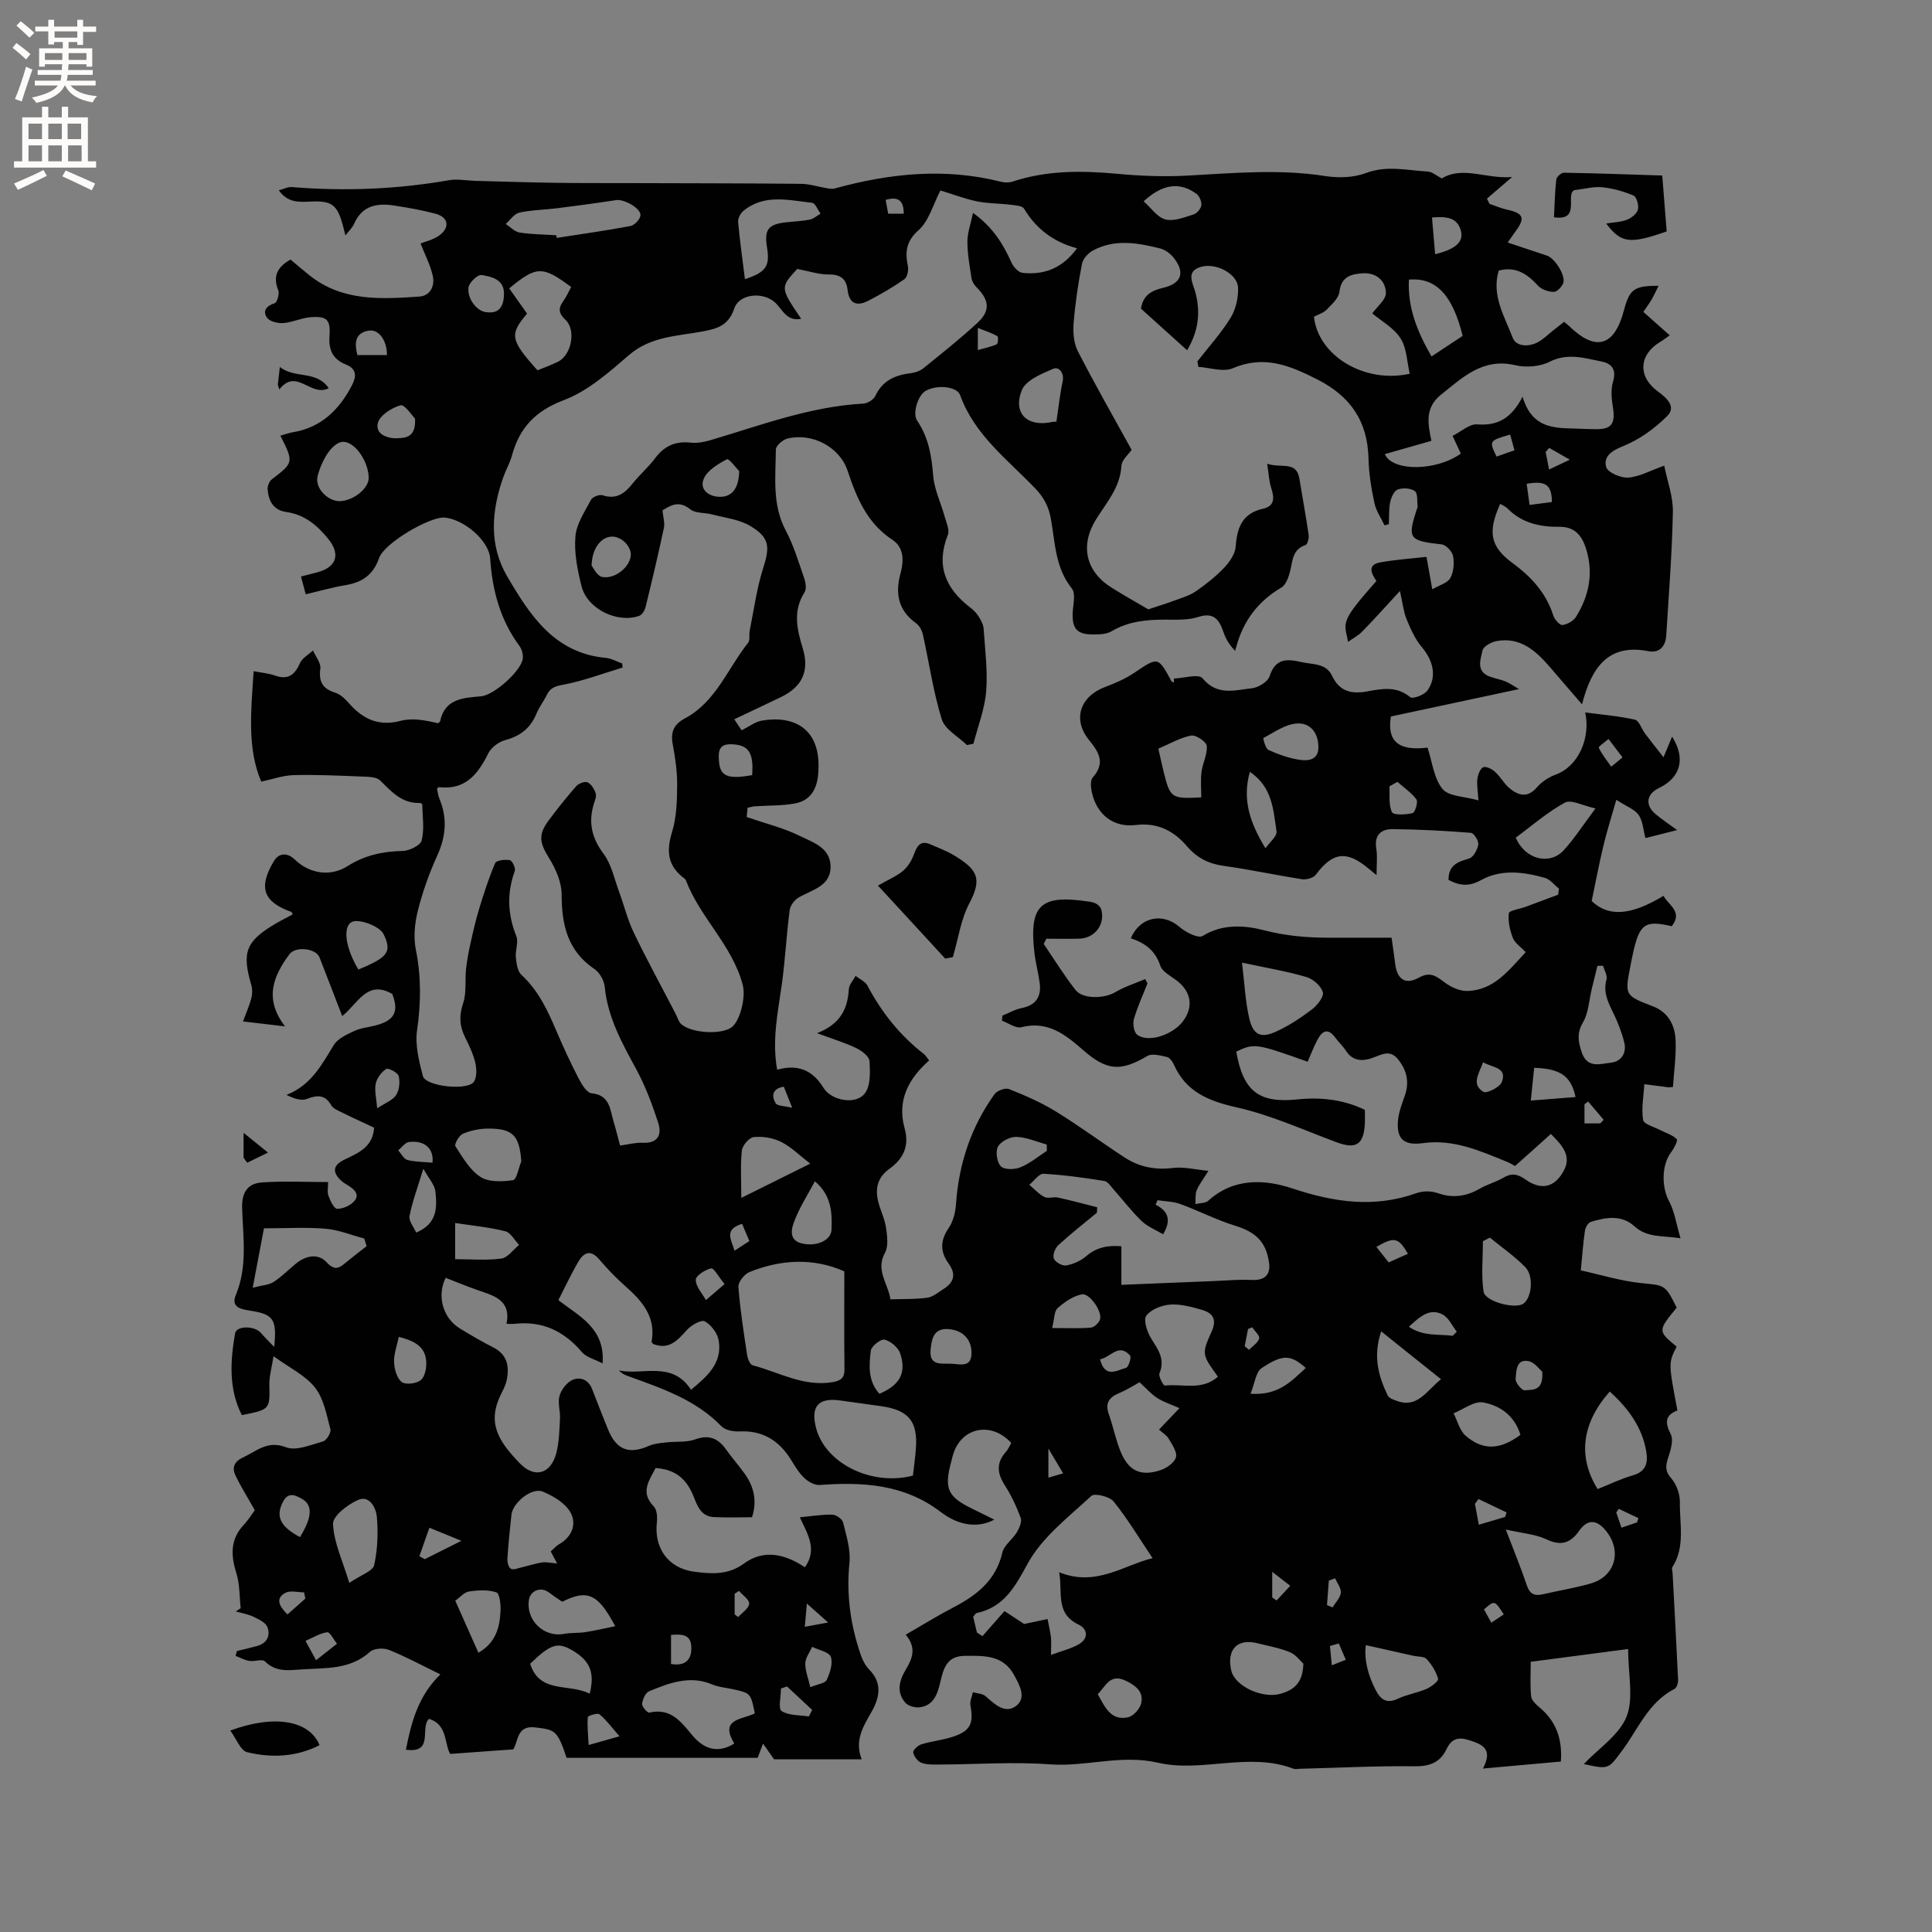 <svg enable-background="new 0 0 400 400" viewBox="0 0 400 400" xmlns="http://www.w3.org/2000/svg"><rect x="0" y="0" width="400" height="400" fill="#808080" stroke="none"/><g fill="#010102"><path d="m135.73 303.94c-1.33 2.62-3.24 5.01-.38 7.94.66.68.77 2.2.65 3.28-.62 5.34 2.35 9.54 7.7 10.24 3.53.46 7.01.75 10.3-1.67 4.22-3.09 8.63-1.92 12.65.76 2.62-3.75.58-6.82-1.06-10.35 2.45-.23 4.6-.6 6.74-.55.78.02 2.05.91 2.22 1.61.67 2.74 1.59 5.62 1.32 8.34-.66 6.6.2 12.89 2.34 19.08.37 1.07.93 2.2 1.71 3 2.89 2.91 2.16 5.97.43 8.97-1.73 2.99-3.44 5.89-1.94 9.66-6.32 0-12.24 0-18.14 0-.63-.9-1.29-1.83-2.29-3.25-.54 1.43-.85 2.25-1.12 2.94-13.27 0-26.48 0-39.55 0-1.9-5.67-2.34-5.81-6.5-6.3-3.92-.46-3.44 2.9-4.55 4.55-4.37.31-8.54.61-13.06.94-1.23-2.16-.55-6.12-4.39-7.26-1.94 1.88 1.13 7.18-4.77 6.39 1.1-5.55 2.44-11 7.13-15.6-3.82-1.86-7.14-3.66-10.62-5.06-1.11-.45-3.12-.35-3.92.37-4.12 3.74-9.15 3.34-14.09 3.66-2.75.18-5.41.63-7.7-1.67-.54-.54-2.14.09-3.21-.08-.98-.16-1.91-.69-2.86-1.05.1-.34.19-.67.29-1.01 1.4-.34 2.81-.65 4.2-1.04 2.03-.58 2.79-2.17 2.09-3.93-.38-.95-1.8-1.6-2.88-2.12-1.14-.54-2.43-.75-3.65-1.1.34-.22.67-.44 1.01-.66-.27-2.41-.17-4.93-.88-7.2-1.16-3.71-1.33-7.01 1.5-10.05 1.07-1.15 1.91-2.53 2.3-3.06-1.53-2.72-2.96-4.95-4.06-7.33-.69-1.5-.14-2.77 1.58-3.56 2.84-1.3 5.07-3.63 8.96-2.13 2.11.81 5.15-.51 7.67-1.22.72-.2 1.69-1.82 1.51-2.51-.8-2.98-1.37-6.33-3.19-8.63-2.02-2.55-5.3-4.1-8.59-6.49-.35 2.28-.89 4.09-.86 5.88.1 5.12.15 5.17-5.7 6.31-2.76-5.42-2.39-11.18-1.4-16.92.29-1.64 4.07-1.6 5.36-.08.75.88 1.59 1.68 2.74 2.89.59-5.77-.16-6.77-4.98-7.51-1.87-.29-4.04-.68-2.97-3.24 2.45-5.86 1.5-11.93 1.31-17.91-.11-3.33 1.12-5.19 4.1-5.4 4.48-.32 8.99-.08 13.71-.08 0 1.04-.23 2.03.06 2.84.38 1.04 1.16 2.69 1.8 2.7 1.19.02 2.72-.66 3.52-1.56 1.23-1.39.06-2.46-1.22-3.25-.54-.33-1.1-.67-1.55-1.1-1.81-1.73-1.58-3.13.72-4.25 2.87-1.39 5.92-2.57 6.18-6.64-2.15-1.01-4.36-2.01-6.53-3.09-.84-.42-1.91-.81-2.33-1.54-1.33-2.27-2.9-2.14-5.08-1.31-1.15.44-2.66-.09-4.2-.84 5.13-2.01 7.3-6.26 9.8-10.33.82-1.33 2.65-2.16 4.18-2.88 1.31-.62 2.85-.77 4.29-1.13 4.12-1.02 5.07-2.9 3.63-6.56-5.23-3.03-7.13 2.05-10.36 4.58-1.73-4.47-3.2-8.33-4.71-12.18-.73-1.85-4.95-2.35-6.22-.62-3.3 4.48-5.33 9.17-.91 14.93-3.04-.36-5.38-.63-8.7-1.02.69-1.88 1.34-3.32 1.73-4.82.22-.86.24-1.89-.01-2.74-1.99-6.75-1.14-9.03 4.96-12.65 1.17-.69 2.39-1.29 3.62-1.95-.15-.26-.2-.49-.32-.53-5.79-2.06-6.89-5.08-3.52-10.6.94-1.54 2.68-1.76 4.24-.25 3.03 2.92 7.32 3.67 10.93 1.39 3.58-2.27 7.3-3.06 11.44-3.15 1.39-.03 3.68-1.16 3.93-2.19.58-2.35.16-4.94.12-7.44 0-.11-.34-.31-.52-.3-3.7.11-5.83-2.32-8.19-4.65-.81-.8-2.6-.78-3.95-.83-4.66-.19-9.33-.41-13.98-.29-2.19.06-4.35.85-6.7 1.35-2.96-6.89-2.1-14.7-1.58-22.87 1.61.32 3.07.43 4.41.9 2.72.97 4.1-.12 5.19-2.57.47-1.06 1.77-1.76 2.69-2.62.55 1.26 1.67 2.6 1.52 3.77-.36 2.73.48 4.16 3.1 4.98 1.1.34 2.09 1.35 2.9 2.26 2.9 3.27 6.15 4.75 10.69 3.55 2.39-.63 5.08-.11 7.65.51.16-.13.43-.23.46-.39.99-4.76 4.81-4.85 8.5-5.19 2.64-.24 8.23-5.18 8.61-7.76.12-.85-.17-1.97-.69-2.67-3.97-5.39-5.61-11.46-6.05-18.08-.26-3.83-5.56-8.16-9.43-8.49-3-.25-12.48 5.24-13.57 8.37-1.22 3.48-3.48 5.04-6.92 5.61-2.71.45-5.36 1.22-8.27 1.9-.3-1.12-.59-2.21-.99-3.68 1.21-.31 2.28-.58 3.36-.86 4.01-1.07 4.91-3.72 2.24-6.99-2.24-2.76-4.88-4.98-8.61-5.5-2.67-.37-3.71-2.27-3.89-4.68-.05-.68.33-1.68.86-2.08 4.53-3.46 4.57-3.53 1.78-9.05.91-.25 1.74-.57 2.6-.71 5.86-.97 9.57-4.66 12.2-9.68.94-1.8 1.08-3.42-1.23-4.34-2.71-1.08-3.63-3.02-3.4-5.96.26-3.37-.61-4.12-4.04-3.82-1.87.16-3.68 1.07-5.55 1.2-1.13.08-2.81-.33-3.36-1.13-.93-1.35-.16-2.43 1.59-2.98.51-.16 1.04-1.96.75-2.69-1.2-2.99-.12-4.86 2.54-6.35 1.32 1.1 2.59 2.2 3.91 3.25 6.81 5.46 14.83 4.95 22.78 4.41 2.24-.15 3.22-2.23 2.77-4.26-.5-2.28-1.64-4.42-2.54-6.73.97-.4 2.62-.75 3.87-1.66 2.28-1.66 1.91-3.78-.77-4.5-2.75-.74-5.58-1.23-8.4-1.67-3.58-.58-6.77-.12-8.46 3.76-.36.82-1.09 1.48-1.79 2.4-.23-.9-.38-1.5-.54-2.1-1.18-4.3-2.28-5.11-6.73-4.91-2.34.11-4.69.28-6.52-2.33 1.02-.27 1.88-.74 2.69-.67 10.91.89 21.75.47 32.54-1.42 1.73-.3 3.58.08 5.38.13 5.58.15 11.16.33 16.74.41 5.06.08 10.12.04 15.17.06 11.86.04 23.71.03 35.57.15 1.83.02 3.66.63 5.49.93.48.08 1.02.16 1.47.04 11.37-3.13 22.8-4.34 34.42-1.41.77.2 1.71.22 2.46-.03 7.08-2.33 14.28-2.29 21.6-1.61 4.81.45 9.69.64 14.51.38 9.52-.51 18.99-1.41 28.53.08 2.74.43 5.9.36 8.45-.6 4.38-1.65 8.58-.57 12.86-.32.92.05 1.79.86 2.89 1.42 4.42-2.65 9.15.16 14.57-.29-2.11 1.81-3.66 3.14-5.21 4.47.17.36.35.72.52 1.08 1.22.41 2.41.94 3.66 1.21 3.34.73 3.77 1.7 1.83 4.36-.49.68-.97 1.37-1.72 2.44 2.85.95 5.49 1.82 8.13 2.71 1.68.57 3.95 4.2 3.36 5.73-.3.77-1.31 1.8-1.98 1.78-1.11-.02-2.52-.5-3.24-1.29-2.22-2.43-4.59-4.04-8.12-3.12-1.55 5.17 1.21 9.48 2.89 13.91.75 1.96 3.7 2.04 5.86.52.87-.61 1.65-1.34 2.47-2 .73-.59 1.48-1.17 2.31-1.82.38.32.71.56 1 .84 5.53 5.38 9.38 4.31 11.38-3.19 1.18-4.43 2.07-5.1 7.18-5.12-.52 1.04-.92 1.96-1.42 2.82-.47.81-1.04 1.57-1.74 2.59 1.77 1.57 3.51 3.11 5.47 4.86-.88.61-1.41 1.03-1.99 1.37-4.41 2.65-4.66 7.18-.48 10.23 1.86 1.36 3.87 3.18 1.96 5.09-2.6 2.61-5.82 4.93-9.21 6.28-2.43.96-4.02 2.19-3.44 4.29.31 1.12 3.02 2.3 4.56 2.19 2.33-.17 4.57-1.45 7.46-2.47.64 3.21 1.85 6.39 1.79 9.55-.16 8.54-.85 17.08-1.37 25.61-.14 2.25-1.41 3.7-3.7 3.25-8.26-1.61-11.76 3.28-13.74 11.01-2.68-3.11-4.73-5.5-6.78-7.87-2.87-3.31-6.06-6.1-10.87-5.24-1.11.2-2.76 1.09-2.94 1.92-.4 1.87-1.44 4.33 1.46 5.43 1.07.41 2.25.58 3.3 1.02.94.39 1.79 1.01 2.78 1.58-9.11 1.95-17.74 3.8-26.52 5.67-.84 5.15 1.55 7.17 7.59 6.45.98 2.98 1.3 6.36 3.09 8.55 1.28 1.57 4.53 1.53 7.44 2.37-.12-2-.37-3.25-.21-4.44.11-.88.55-2.11 1.2-2.42.56-.26 1.81.36 2.44.94 1.16 1.05 1.93 2.56 3.14 3.52 1.79 1.41 3.65 1.92 5.53-.29.99-1.16 2.45-2.11 3.89-2.64 4.81-1.76 7.26-7.72 6.12-12.88 3.53.47 6.96.75 10.29 1.5.86.19 1.36 1.88 2.08 2.85 1.09 1.45 2.23 2.87 3.84 4.93.89-2.13 1.3-3.13 1.78-4.27 2.86 4.56 1.78 8.48-2.73 10.65-2.61 1.26-2.92 3.54-.67 5.41 1.27 1.06 2.65 1.98 4.44 3.29-2.48.63-4.38 1.11-6.56 1.66-.45-1.67-.52-3.5-1.4-4.78-.79-1.16-2.45-1.73-4.63-3.15-1.05 3.68-1.98 6.6-2.69 9.58-.88 3.67-1.57 7.38-2.41 11.37 3.4 3.28 7.99 3.11 14.87-1.07 1.06 1.98 4.06 3.3 1.71 6.29-5.39-1.24-6.55-.53-7.85 4.82-.25 1.03-.45 2.07-.65 3.11-1.28 6.44-1.26 6.4 4.63 8.67 3.14 1.21 4.52 3.89 4.66 6.96.15 3.24-.33 6.51-.54 9.72-.58.05-.78.09-.96.07-1.65-.21-3.31-.43-4.96-.64-.15 2.48-.66 5.02-.26 7.41.15.9 2.4 1.47 3.7 2.16 1.12.59 2.45.96 3.27 1.82.27.29-.58 1.92-1.19 2.73-2 2.62-1.95 7.26-.42 10.08 1.15 2.12 1.48 4.67 2.38 7.7-3.79-.59-6.89-.07-9.55-2.49-2.66-2.43-5.93-1.85-9.02-.9-.56.17-1.13 1.17-1.22 1.85-.38 2.61-.56 5.25-.85 8.19 4.2.92 8.27 2.19 12.43 2.62 4.97.52 5 .22 7.42 5.09-3.93 4.81-3.93 4.81-.01 8.08-1.71 3.37-1.71 3.37.16 13.2-2.49.97-2.66 2.44-1.39 4.9.64 1.24-.03 3.37-.54 4.95-.53 1.64-.65 2.73.66 4.22 1.09 1.24 1.81 3.27 1.78 4.93-.07 4.5 1.15 9.21-1.55 13.44-.18.28.01.81.04 1.23.39 7.36.8 14.73 1.14 22.09.03.64-.28 1.66-.74 1.9-5.47 2.79-7.56 8.42-10.96 12.93-2.77 3.68-2.65 3.77-7.82 2.63 3.15-3.32 7.35-6.04 8.85-9.82 1.51-3.79.33-8.65.33-14-6.98.92-13.4 1.76-20.17 2.65 0 2.57-.16 4.89.09 7.17.09.84 1.05 1.7 1.8 2.33 3.33 2.83 4.69 6.39 4.35 11.15-5.18.47-10.28.92-16.14 1.45 1.71-3.23.72-4.59-1.7-5.48-2.37-.87-4.43-1.5-5.82 1.43-1.31 2.77-3.45 3.62-6.62 3.58-7.94-.1-15.89.32-23.83.52-.42.01-.9.13-1.27-.02-9.25-3.53-18.91.87-28.04-1.24-7.66-1.77-14.87.89-22.34.34-7.59-.56-15.25.01-22.88.04-1.27.01-2.62.06-3.77-.37-.76-.28-1.53-1.33-1.68-2.14-.09-.45.98-1.46 1.69-1.68 2.12-.65 4.37-.86 6.48-1.55 3.67-1.2 4.38-2.73 3.68-6.5-.16-.85.32-1.82.5-2.73.9.26 2.02.27 2.65.83 1.88 1.68 4.05 3.74 6.33 1.98 2.17-1.68.68-4.31-.45-6.38-2.29-4.2-6.27-3.99-10.25-3.96-3.72.03-4.38 2.71-5.02 5.43-.58 2.48-1.36 4.85-4.29 5.22-.96.12-2.38-.28-2.97-.97-1.84-2.16-1.27-4.53.08-6.78 1.36-2.26 2.36-4.54.01-7.28 3.43-1.98 6.56-3.93 9.82-5.62 4.87-2.53 8.87-5.62 10.2-11.4.35-1.53 2.1-2.69 2.98-4.16.53-.88 1.11-2.21.81-3.02-.87-2.37-1.98-4.7-3.34-6.83-1.56-2.45-1.71-4.6.28-6.82.48-.54.76-1.25 1.11-1.85-4.04-4.44-10.13-3.31-11.95 2.11-.17.5-.29 1.02-.42 1.53-1.6 5.86-.87 7.49 4.5 10.08 1.39.67 2.76 1.36 4.36 2.15-3.25 1.76-7.25 1.36-11.11-1.59-7.55-5.77-16.12-6.23-25.05-5.58-1.05.08-2.41-.7-3.23-1.49-1.13-1.08-1.93-2.51-2.78-3.85-2.45-3.88-5.79-5.97-10.53-5.75-1.27.06-2.99-.23-3.79-1.06-5.38-5.56-12.42-7.88-19.38-10.41-.66-.24-1.29-.53-1.83-1.15 4.99 1.04 10.98-2.07 14.91 4 3.26-2.72 6.52-5.45 5.73-10.21-.25-1.49-1.56-3.23-2.88-3.96-.73-.4-2.81.79-3.71 1.79-1.93 2.15-3.69 4.18-6.98 2.9-.1-.14-.35-.34-.32-.48.94-5.2-2.02-8.48-5.54-11.58-1.9-1.68-3.67-3.54-5.32-5.47-1.93-2.24-3.31-1.26-4.41.65-1.42 2.47-2.63 5.06-4.04 7.8 4.27 3.32 9.72 5.78 9.16 13.1-1.66-.87-3.36-1.26-4.26-2.32-3.7-4.36-8.19-6.52-13.93-5.88-.41.05-.83.01-1.7.01 1-5.04-2.74-5.85-6.13-7.04-2.18-.77-4.33-1.66-6.47-2.49-1.87 3.76-.57 8.34 2.95 10.49 2.26 1.38 4.55 2.72 6.91 3.92 2.91 1.48 3.34 3.9 2.79 6.71-.18.92-.6 1.81-1.04 2.66-3.07 5.99-1.01 9.74 3.78 14.66 3.05 3.13 6.36 2.15 7.49-2.06.62-2.3.66-4.79.79-7.2.09-1.58-.51-3.28-.1-4.73.37-1.29 1.49-2.79 2.68-3.31 1.61-.7 3.32-.08 4.08 1.92 1.05 2.77 2.16 5.51 3.26 8.26 1.71 4.29 4.34 5.31 8.47 3.48 1.11-.49 2.42-.59 3.66-.73 1.98-.23 4.11.04 5.91-.61 2.93-1.06 4.81-.22 6.46 2.13 1.22 1.73 2.65 3.31 3.87 5.04 1.87 2.65 2.55 5.55 1.47 8.94-2.61 0-5.25.1-7.89-.03-3.09-.15-3.6-3.02-4.55-5.06-1.55-3.32-3.92-4.85-7.53-5.1zm177.94-62.53c-.32-.17-.94-.57-1.62-.85-5.58-2.28-11.15-4.76-17.4-3.89-3.81.53-5.5-.67-5.23-4.51.13-1.85.87-3.67 1.48-5.46.94-2.79.3-5.22-1.48-7.42-1.72-2.12-3.54-.83-5.44-.19-2 .67-3.96.57-5.31-1.53-.62-.97-1.52-1.77-2.2-2.71-1.59-2.17-2.78-1.37-3.75.5-.75 1.46-1.34 3-1.99 4.47-10.67-3.81-11.04-3.86-14.78-2.09 1.45 8.22 4.67 10.72 12.68 9.89 4.8-.49 9.45 0 13.95 2.16 0 1.08.05 2.03-.01 2.98-.24 4.23-1.86 5.21-5.8 3.75-6.83-2.53-13.56-5.62-20.61-7.21-5.85-1.32-10.56-3.16-13.11-8.86-.29-.64-.86-1.47-1.44-1.6-1.33-.3-3.08-.79-4.07-.21-5.52 3.27-8.4 3.06-13.27-1.2-3.62-3.17-7.31-6.16-12.79-4.76-1.16.3-2.69-.86-4.04-1.35.03-.35.06-.69.09-1.04 1.33-.54 2.61-1.3 3.99-1.57 2.99-.6 4.12-2.38 3.73-5.24-.28-2.1-.85-4.15-1.09-6.25-1.15-10.01 1.4-12.06 11.37-10.54.52.08 1.07.2 1.51.47.4.25.82.67.95 1.1.88 3.09-1.27 5.99-4.53 6.09-2.27.07-4.55.01-6.82.01-.18.36-.37.72-.55 1.08 2.17 3.19 4.2 6.49 6.57 9.52 1.54 1.97 6 1.81 8.23.48 1.92-1.15 4.13-1.83 6.21-2.72.16.3.31.6.47.9-.96 2.45-2.08 4.85-2.8 7.36-.28.98-.02 2.73.66 3.25 2.4 1.81 7.75-.07 9.76-3.15 1.9-2.9 1.32-5.81-1.49-8-1.25-.97-3.06-1.86-3.48-3.15-1.03-3.15-3.23-4.72-6.1-5.66 1.93-4.5 6.65-5.34 10.09-2.34 1.27 1.1 3.89 2.42 4.79 1.86 4.16-2.59 8.78-2.19 12.7-1.18 4.42 1.14 8.68 1.53 13.12 1.54 4.41.01 8.83 0 13.29 0 .26 1.87.53 3.65.75 5.43.39 3.2 2.13 4.4 4.92 2.83 2.33-1.31 3.59-.29 5.31.99 1.3.97 3.11 1.82 4.67 1.78 5.57-.13 8.61-4.3 12.12-8.03-1.03-1.1-2.23-1.88-2.66-2.96-.63-1.59-1.03-3.44-.83-5.1.07-.57 2.23-.88 3.44-1.32 2.26-.83 4.51-1.68 6.76-2.52.06-.42.12-.84.18-1.25-.97-.77-1.82-1.93-2.92-2.24-4.45-1.25-9.06-1.86-13.3.51-2.48 1.38-4.51 1.06-6.65-.09-.02-3.08 1.93-3.74 4.25-4.42.89-.26 1.74-1.83 1.91-2.91.12-.74-.91-2.36-1.52-2.41-5.38-.43-10.77-.71-16.17-.77-2.44-.03-3.89 1.24-3.42 4.08.26 1.61.05 3.3.05 5.44-.82-.67-1.28-1.03-1.73-1.41-4.5-3.75-7.38-3.33-10.84 1.33-.49.66-1.91 1.07-2.8.94-5.44-.84-10.83-2.02-16.28-2.77-3.14-.43-5.54-1.67-7.59-4.05-2.75-3.21-6.09-4.96-10.61-4.41-4.65.57-8.09-2.17-9.1-6.8-.21-.98-.35-2.43.19-3.04 2.63-2.99 1.35-5.16-.77-7.76-3.49-4.28-1.83-9.06 3.36-10.99 2.07-.77 4.15-1.68 5.97-2.9 4.99-3.35 4.93-3.43 7.75 1.73.07.13.33.16.5.24-.01-.27-.01-.54-.02-.81 2.04-.07 5.15-1.02 5.94-.05 3.03 3.69 6.7 2.45 10.19 2.07 1.35-.14 3.32-1.33 3.69-2.48 1.22-3.75 3.56-3.64 6.62-2.94 2.34.54 5.06.17 6.32 2.84 1.56 3.31 4.1 3.83 7.39 3.21 3-.56 6.01-1.11 8.8 1.22.5.42 2.91-.47 3.56-1.39 2.02-2.84 1.19-6.2-1.17-8.99-1.39-1.64-2.31-3.73-3.15-5.75-.62-1.5-.78-3.2-1.38-5.86-2.96 3.2-5.32 5.85-7.79 8.38-.84.86-1.96 1.44-2.95 2.15-.19-1.27-.72-2.6-.48-3.78.26-1.27 1.11-2.5 1.92-3.57 1.34-1.77 2.85-3.41 4.43-5.26-1.04-1.52-1.99-3.35.86-3.86 3.09-.55 6.24-.76 9.51-1.13.42 2.36.79 4.4 1.2 6.72 1.5-.88 3.16-1.3 3.73-2.33.7-1.26.84-3.09.57-4.56-.18-.95-1.46-2.31-2.36-2.41-6.82-.76-7.17-1.17-5.06-7.51.03-.1.1-.21.09-.3-.15-1.11.06-2.74-.57-3.21-.85-.63-2.5-.73-3.55-.35-.76.28-1.36 1.65-1.57 2.63-.3 1.48-.2 3.04-.27 4.56-.3.08-.6.16-.9.24-.72-1.54-1.75-3.01-2.09-4.62-.64-2.99-1.15-6.07-1.22-9.12-.18-7.77-3.66-12.96-10.68-16.51-5.71-2.89-10.97-5.04-17.42-2.28-1.97.85-4.73-.13-7.12-.28-.07-.38-.15-.75-.22-1.13 2.33-2.99 4.9-5.82 6.88-9.03 1.08-1.75 1.61-4.14 1.55-6.21-.09-2.84-4.45-5.23-7.65-4.35-3.3.91-1.68 3.43-1.2 5.24 1.12 4.2.66 8.06-1.7 12.04-3.33-3-6.53-5.88-9.56-8.62.49-3 2.41-3.79 4.74-4.35 3.7-.9 4.43-3.18 2.04-6.18-.69-.86-1.76-1.67-2.8-1.93-4.66-1.17-9.41-2.01-13.93.43-.99.54-2.06 1.72-2.26 2.77-.79 4.05-1.4 8.15-1.73 12.27-.15 1.91.02 4.14.87 5.79 3.52 6.87 7.36 13.58 11.14 20.43-.61.91-2.04 2.07-2.11 3.32-.27 4.46-3.05 7.57-5.22 11.02-3.39 5.41-2.22 10.82 3.19 14.2 2.76 1.73 5.61 3.32 7.6 4.49 2.29-.77 3.97-1.28 5.6-1.89 1.45-.54 3.01-.99 4.26-1.86 2.08-1.45 4.12-3.05 5.85-4.88 1.12-1.19 2.27-2.86 2.38-4.39.28-3.94 1.37-6.86 5.67-7.82 2.37-.53 2.37-2.2 1.7-4.22-.48-1.42-.52-2.99-.86-5.09 3 1 6.07-.66 6.68 3.12.63 3.87 1.35 7.72 1.91 11.6.1.69-.23 1.98-.65 2.12-2.72.9-2.64 3.21-3.17 5.35-.31 1.25-.86 2.87-1.82 3.44-4.83 2.84-7.88 6.89-9.33 12.23-.08.29-.17.59-.25.88-1.37-1.43-1.97-2.61-2.4-3.85-.88-2.55-1.96-4.23-5.25-3.16-2.05.67-4.4.56-6.61.55-3.97-.02-7.78.31-11.33 2.41-1.09.64-2.66.66-4.01.65-3.12-.02-4.13-1.22-4.04-4.29.05-1.77.71-4.13-.17-5.22-3.44-4.3-3.45-9.46-4.33-14.4-.44-2.48-1.42-4.41-3.21-6.28-5.73-6-12.61-11.08-15.59-19.36-.68-1.87-4.95-2.18-7.18-.85-1.54.92-2.74 4.62-1.72 6.13 2.36 3.47 3 7.28 3.32 11.37.22 2.85 1.58 5.61 2.36 8.43.35 1.27 1.09 2.82.68 3.86-2.52 6.36-.48 11.13 4.65 15.05.66.51 1.29 1.15 1.73 1.85.48.76.97 1.66 1.03 2.52.29 4.34.87 8.72.52 13.01-.3 3.65-1.71 7.21-2.63 10.81-.45.09-.89.19-1.34.28-1.8-1.76-4.57-3.23-5.22-5.34-1.77-5.71-2.61-11.71-3.91-17.57-.19-.84-.72-1.82-1.4-2.31-3.72-2.67-4.36-6.18-3.23-10.33.71-2.6.74-5.36-1.68-6.95-5.26-3.46-7.41-8.71-9.28-14.31-1.65-4.93-7.35-7.92-12.48-6.64-.95.24-2.36 1.47-2.37 2.25-.04 5.67-.81 11.41 2.07 16.82 1.63 3.06 2.63 6.47 3.78 9.77.32.91.54 2.27.1 2.97-2.47 3.85-1.58 7.69-.38 11.6 1.42 4.65-.07 7.96-4.5 10.1-3.14 1.51-6.29 3-9.68 4.6.61.91 1.11 1.65 1.53 2.28 1.54-.77 2.79-1.76 4.16-2 6.39-1.12 12.61 1.36 11.67 11.25-.3 3.12-1.73 5.34-4.8 5.9-2.68.49-5.46.4-8.2.58-.5.03-1 .18-1.6.3-.1 1-.18 1.89-.19 1.92 4 1.38 7.67 2.27 10.98 3.91 2.59 1.28 6.1 2.33 6.37 5.94.32 4.38-3.61 5.14-6.52 6.77-.89.5-1.8 1.7-1.93 2.69-.67 5.14-.92 10.33-1.64 15.46-.8 5.72-2.05 11.39-.95 17.56 4.22-1.2 7.33.04 9.57 3.71 1.64 2.68 6.64 3.64 8.56 1.22 1.24-1.56 1.13-4.46.99-6.72-.06-.97-1.61-2.15-2.74-2.69-2.3-1.11-4.77-1.85-8.11-3.09 4.93-1.95 6.32-5.12 6.57-9.1.06-.95.91-1.84 1.4-2.76.84.66 2 1.15 2.45 2.01 2.92 5.51 6.69 10.27 11.63 14.11.39.3.65.77 1.15 1.38-4.3 3.8-6.68 8.31-5.08 14.04 1.04 3.71-.28 6.35-3.19 8.44-2.52 1.81-2.97 4.25-2.2 7.04.48 1.73 1.3 3.39 1.55 5.15.24 1.7.52 3.79-.23 5.16-2 3.65.69 6.45 1.13 9.63 2.55-.08 5.12.01 7.64-.33 1.17-.16 2.26-1.11 3.33-1.79 2.18-1.37 2.7-3.05 1.07-5.3-1.73-2.38-1.77-4.74.01-7.32.95-1.38 1.42-3.29 1.53-5 .58-8.34 3.12-15.96 7.98-22.74.53-.73 2.23-1.36 3-1.05 3.32 1.32 6.64 2.76 9.68 4.63 4.87 2.99 9.47 6.42 14.26 9.54 3.02 1.96 6.32 2.63 10.01 2.16 2.22-.28 4.56.34 7.33.6-1.16 1.89-1.98 2.9-2.44 4.06-.33.84-.18 1.87-.25 2.82.9-.22 2.07-.15 2.67-.7 5.25-4.76 11.65-4.45 17.39-2.54 8.66 2.88 16.98 4.1 25.73.97 1.29-.46 3.01-.47 4.3-.02 3.15 1.11 5.94.74 8.76-.89 1.55-.9 3.35-1.36 4.89-2.27 1.7-1.01 2.96-.8 4.56.34 3.29 2.33 6.06 1.7 7.94-1.75 1.66-3.04-.13-5.16-2.65-7.66-2.4 2.18-4.71 4.24-7.42 6.64zm-184.85-104.04c.03.28.05.56.08.84-4.09 1.23-8.12 2.77-12.29 3.55-1.68.31-2.67.64-3.39 2.1-.65 1.33-1.59 2.53-2.15 3.89-1.22 2.97-3.32 4.64-6.44 5.47-1.35.36-2.91 1.51-3.52 2.73-2.16 4.34-4.76 7.68-10.25 7.02-.07-.01-.15.12-.38.31.14.61.19 1.35.46 2 1.72 4.05 1.4 7.89-.43 11.9-1.66 3.65-3.02 7.48-4 11.37-.65 2.57-.93 5.47-.42 8.03 1.13 5.61 1.08 11.06.26 16.71-.44 3.05.39 6.41 1.2 9.49.58 2.2 9.48 3.11 10.61 1.12.6-1.04.53-2.71.22-3.97-.45-1.83-1.3-3.58-2.14-5.28-1.13-2.3-1.2-4.43-.35-6.95.73-2.17.35-4.69.6-7.04.19-1.78.52-3.56.91-5.31.54-2.44 1.1-4.89 1.83-7.28.97-3.17 1.98-6.34 3.29-9.38.25-.57 2.06-.79 3.04-.6.49.09 1.23 1.64 1.02 2.23-1.65 4.57-1.5 8.97.32 13.5.5 1.25-.25 2.94-.1 4.4.13 1.26.34 2.87 1.16 3.62 3.56 3.27 5.47 7.46 7.3 11.76 1.41 3.3 2.93 6.57 4.58 9.76.61 1.18 1.66 2.89 2.64 2.99 3.81.38 3.8 3.34 4.55 5.84.48 1.59.87 3.21 1.35 4.98 1.74-.23 3.21-.64 4.65-.57 3.21.16 4.04-1.69 3.24-4.16-1.23-3.77-2.64-7.55-4.52-11.03-2.94-5.42-5.92-10.72-6.54-17.05-.13-1.31-1.03-2.98-2.1-3.7-5.6-3.78-6.83-9.16-6.83-15.47 0-2.55-1.24-5.34-2.63-7.58-1.87-3.01-2.29-4.73-.13-7.65 1.83-2.47 3.75-4.87 5.77-7.18.5-.57 1.79-1.07 2.36-.81.77.35 1.38 1.4 1.68 2.28.21.6-.15 1.45-.37 2.15-1.19 3.84-.46 7.09 2.02 10.4 1.62 2.17 2.2 5.13 3.17 7.76 1.05 2.83 1.76 5.82 3.06 8.52 2.74 5.69 5.78 11.24 8.69 16.85.38.74.61 1.67 1.2 2.16 2.24 1.85 8.12 2.14 10.31.65 1.73-1.18 3.06-6.13 2.37-8.8-2.12-8.2-8.82-13.91-11.77-21.67-.1-.27-.42-.48-.67-.67-3.2-2.56-3.35-5.58-2.19-9.37.93-3.04 1.02-6.4 1.05-9.62.02-2.84-.39-5.72-.92-8.52-.48-2.55.23-4.13 2.53-5.36 6.44-3.44 8.84-10.34 13.09-15.66.44-.55.14-1.65.31-2.47.87-4.31 1.45-8.71 2.77-12.88 1.43-4.49 1.43-6.39-2.64-8.82-2.3-1.38-5.25-1.69-7.93-2.4-1.5-.4-3.41-.18-4.49-1.05-2.45-1.97-4.16-.73-5.76.21.14 1.48.51 2.61.3 3.61-1.17 5.49-2.46 10.95-3.8 16.4-.17.69-.72 1.62-1.31 1.83-4.53 1.62-10.76-1.43-11.94-6.1-.85-3.35-1.56-6.92-1.28-10.31.21-2.63 1.94-5.18 3.24-7.63.31-.59 1.74-1.14 2.4-.92 2.85.94 4.57-.38 6.21-2.44 1.45-1.82 3.26-3.36 4.65-5.22 1.88-2.54 4.19-3.59 7.34-3.24 1.32.15 2.77-.1 4.07-.49 10.44-3.08 20.67-6.99 31.72-7.59.88-.05 2.12-.83 2.48-1.6 1.48-3.19 4.1-4.3 7.32-4.7.91-.11 1.92-.45 2.62-1.02 3.79-3.06 7.62-6.1 11.2-9.41 2.72-2.52 2.45-4.73-.24-7.4-.48-.48-.9-1.19-1-1.84-.38-2.51-.85-5.04-.85-7.57 0-1.83.69-3.67 1.16-5.95 4.2 3.03 6.27 6.52 7.99 10.34.4.88 1.42 1.99 2.26 2.08 4.5.49 8.28-.97 11.29-5.09-4.9-1.3-8.46-4.02-10.97-8.19-.37-.61-1.78-.7-2.73-.81-2.35-.29-4.75-.25-7.06-.72-2.55-.53-5.01-1.48-7.52-2.25-1.55 2.97-2.39 6.32-4.52 8.21-2.64 2.35-2.81 4.55-2.22 7.51.17.84-.14 2.25-.74 2.67-2.33 1.63-4.81 3.07-7.34 4.39-2.33 1.22-4.05.87-4.41-2.22-.26-2.2-1.43-3.19-3.86-3.16-2.1.02-4.21-.71-6.56-1.15-3.56 3.87-3.56 3.87.81 10.32-2.9.62-3.84-1.84-5.28-3.26-2.42-2.39-7.51-2.03-8.58 1.15-1.17 3.5-3.52 4.18-6.63 4.75-5.22.96-10.65 1-15.14 4.86-4.15 3.58-8.53 7.47-13.51 9.35-5.93 2.24-9.18 5.74-10.75 11.5-.41 1.52-1.24 2.92-1.77 4.42-2.46 6.97-3.04 14.03.81 20.59 4.68 7.98 9.72 15.82 20.32 16.84 1.22.09 2.34.76 3.48 1.17zm98.34 112.58c-.02.38-.04.76-.06 1.13-2.68 2.22-5.43 4.37-7.99 6.72-.66.61-1.21 2.06-.93 2.77.3.74 1.76 1.57 2.55 1.43 1.46-.26 3.02-.95 4.14-1.91 2.18-1.88 4.54-2.29 7.3-2.07v7.99c6.61-.27 12.87-.53 19.13-.78 2.6-.1 5.21-.36 7.8-.23 2.71.14 4.02-1.01 3.63-3.66-.63-4.29-2.79-6.27-7.01-7.57-3.88-1.2-7.55-3.1-11.38-4.5-1.46-.53-3.12-.53-4.69-.78-.13.31-.26.61-.39.92 2.61 1.35 3.31 3.19 1.55 6.14-1.54-.93-3.24-1.59-4.45-2.75-2.05-1.97-3.79-4.27-5.69-6.4-.62-.7-1.27-1.76-2.03-1.89-4.17-.67-8.37-1.26-12.58-1.49-.94-.05-1.96 1.47-2.95 2.27 1.03.87 1.96 1.94 3.12 2.53.76.39 1.9-.08 2.81.12 2.74.6 5.43 1.33 8.12 2.01zm75.29-156.04c-.56-1.21-1.04-2.23-1.71-3.67 1.79-.89 3.52-2.51 5.1-2.38 4.2.33 7.08-1.22 9.39-5.73 2.17 7.33 7.59 6.38 12.47 6.66.84.05 1.69.03 2.54.06 3.41.1 4.26-1.1 3.68-4.61-.28-1.71-.44-3.61.04-5.22.75-2.52-.25-3.75-2.4-4.18-3.54-.7-6.98-1.83-10.73.06-2 1.01-4.85 1.24-7.06.72-6.75-1.59-10.88 2.46-15.44 6.11-3.36 2.69-2.72 6.01-1.97 9.54-3.37.96-6.49 1.86-9.64 2.75 1.55 3.64 10.65 3.55 15.73-.11zm-127.64 169.31c-6.4-2.82-13.07-2.5-19.63.14-1.05.42-2.37 2.07-2.3 3.06.35 4.74 1.1 9.45 1.81 14.16.12.76.6 1.95 1.14 2.09 5.46 1.43 10.59 4.52 16.59 3.48 1.58-.27 2.44-.83 2.42-2.63-.08-6.75-.03-13.5-.03-20.3zm27.46 74.79c.38.24.76.49 1.14.73 1.48-1.68 2.96-3.36 4.56-5.18 1.39.91 3.13 2.05 4.07 2.67 2.16-.46 3.5-.74 4.84-1.03.24 1.24.54 2.48.7 3.73.11.91.02 1.84.02 3.7 2.34-.87 4.24-1.29 5.83-2.25 1.97-1.18 1.77-3.12-.11-4.02-4.89-2.33-3.27-6.61-4.03-10.84 7.63 3.08 13.34-1.46 19.34-2.92-2.72-4.05-5.14-8.1-8.06-11.73-.83-1.04-3.95-1.78-4.62-1.16-4.69 4.36-10.14 8.5-13.13 13.93-2.69 4.89-4.88 9.06-10.6 10.33-.25.05-.42.42-.74.76.26 1.07.52 2.17.79 3.28zm108.33-233.69c-2.63 5.83-2.09 8.84 2.58 12.27 3.86 2.84 6.91 6.15 8.4 10.81.26.83 1.32 2.06 1.9 2 1.01-.11 2.29-.84 2.83-1.71 2.73-4.42 3.67-9.17 2.01-14.25-.87-2.66-2.38-4.4-5.46-4.37-4 .04-7.75-.76-10.72-3.77-.4-.42-1-.65-1.54-.98zm-121.59 201.19c.22-1.96.48-3.74.61-5.53.43-5.71-1.47-8.03-7.2-8.85-2.83-.4-5.66-.79-8.49-1.18-4.5-.62-6.11 1.21-4.99 5.64 1.87 7.35 11.45 12.16 20.07 9.92zm102.86-228.13c-.58-2.48-.61-5.31-1.91-7.34-1.38-2.16-3.95-3.56-5.84-5.15 1.03-1.46 2.82-2.84 2.81-4.22-.02-2.56-2.03-4.24-4.7-4.09-2.3.13-4.55.58-4.91 3.82-.15 1.33-1.58 2.62-2.65 3.71-.69.7-1.79 1.01-2.63 1.46.85 8.04 10.39 13.9 19.83 11.81zm19.89 239.29c1.72 4.53 3.17 8.01 4.36 11.58.62 1.85 1.64 2.21 3.34 1.82 3.29-.76 6.65-1.3 9.89-2.23 5.16-1.48 6.56-6.9 3-11.08-1.89-2.22-3.75-2.19-5.4.17-1.78 2.55-3.74 3.21-6.77 1.78-2.27-1.08-4.97-1.25-8.42-2.04zm-159.73 44.31c-3.19-5.21 1.78-4.94 4.25-6.25-.86-4.18-.86-4.18-4.5-4.99-1.44-.32-2.97-.42-4.31-.99-4.65-1.96-8.9-.31-13.08 1.41-.75.31-1.35 1.67-1.45 2.6-.06.58 1.11 1.91 1.48 1.82 4.32-1 6.44 1.69 8.8 4.56 2.68 3.29 5.64 3.8 8.81 1.84zm100.13-75.95c-3.29-4.59-3.42-4.65-1.31-9.34 1.17-2.59.19-3.88-2.06-4.52-2.12-.6-4.38-1.22-6.51-1.07-1.75.13-3.97.98-4.94 2.29-.65.87.14 3.34.97 4.68 1.42 2.3 2.98 4.28 1.75 7.25-.26.63.81 2.58 1.1 2.55 3.61-.43 7.6 1.14 11-1.84zm-16.23 1.15c-1.19.65-2.62 1.58-4.16 2.22-2.07.86-3.04 2.02-2.21 4.36.91 2.58 1.43 5.31 2.47 7.83 1.64 3.98 4.17 5.14 8.24 3.79 1.28-.42 2.89-1.55 3.2-2.67.29-1.07-.8-2.62-1.5-3.83-.44-.75-1.3-1.25-2.01-1.9 1.44-1.51 2.73-2.87 4.24-4.44-1.79-.79-3.32-1.27-4.62-2.11-1.27-.82-2.3-2.02-3.65-3.25zm-117.68-226.76c-5.9-4.4-7.19-4.4-12.82.29 1.21 1.71 2.44 3.46 3.69 5.22-3.67 4.34-3.49 5.43 2.16 11.74 1.38-.57 2.87-1.09 4.27-1.79 2.79-1.4 3.76-6.57 1.53-8.66-1.34-1.25-1.59-2.3-.52-3.79.68-.93 1.15-2.01 1.69-3.01zm212.52 248.88c2.42-.96 4.81-2.13 7.33-2.86 2.69-.78 3.13-2.56 2.75-4.86-.85-5.16-3.8-9.05-7.56-12.48-5.81 6.56-6.68 13.49-2.52 20.2zm-73.63-109c.55 4.46.69 8.15 1.54 11.67.79 3.3 2.35 4.02 5.4 2.66 2.66-1.18 5.16-2.84 7.49-4.6 1.12-.84 2.57-2.65 2.31-3.59-.35-1.3-2.02-2.76-3.41-3.16-4.03-1.19-8.19-1.87-13.33-2.98zm-204.82 67.31c1.99-.52 3.34-.56 4.32-1.19 1.67-1.08 3.09-2.55 4.65-3.82 2.05-1.67 4.59-2.15 6.33-.26 1.8 1.95 2.76 1.08 4.13-.06 1.36-1.12 2.77-2.19 4.16-3.28-.17-.53-.33-1.05-.5-1.58-2.65-.7-5.27-1.79-7.97-2.02-3.99-.35-8.03-.09-12.79-.09-.63 3.34-1.42 7.51-2.33 12.3zm61.7 54.6c.73-.65 1.15-1.17 1.69-1.47 2.77-1.54 3.73-4.26 2.38-6.65-1.09-1.92-3.56-3.38-5.74-4.27-2.25-.92-6.18 2.28-6.46 4.79-.34 3.04-.64 6.08-.84 9.13-.04.7.24 1.81.73 2.06.56.29 1.51-.14 2.27-.31 1.4-.32 2.77-.79 4.18-1 .89-.13 1.83.11 3.12.21-.53-1-.89-1.68-1.33-2.49zm1.15-272.51c.03.18.07.37.1.55 5.09-.79 10.19-1.5 15.24-2.45.84-.16 1.98-1.35 2.09-2.18.2-1.45-3.4-3.44-5.02-3.19-4.05.62-8.12 1.16-12.19 1.68-2.62.33-5.3.35-7.86.91-1.07.24-1.9 1.54-2.83 2.35.96.62 1.86 1.62 2.89 1.78 2.49.38 5.05.39 7.58.55zm154.68 295.76c-.6-.54-1.52-1.86-2.77-2.38-2.13-.89-4.46-1.29-6.72-1.86-4.16-1.06-6.43 1.28-5.45 5.61.74 3.31 6.5 5.94 10.28 4.83 2.71-.8 4.54-2.21 4.66-6.2zm-115.62-286.66c4.4-1.45 5.2-2.7 4.57-6.59-.59-3.65.22-4.75 3.84-5.17 1.68-.19 3.39-.25 5.05-.58.78-.16 1.46-.81 2.19-1.23-.58-.78-1.08-2.17-1.74-2.24-4.86-.53-9.9-1.91-14.25 1.69-.6.5-1.14 1.55-1.07 2.29.35 3.86.9 7.72 1.41 11.83zm-46.3 182.65c-.38-5.33-1.73-6.82-6.89-6.79-1.75.01-3.6.39-5.2 1.07-.79.33-1.82 2.18-1.56 2.58 1.5 2.31 3 4.94 5.2 6.36 1.73 1.12 4.53.99 6.75.67.73-.1 1.14-2.53 1.7-3.89zm-35.61 87.27c2.47-1.68 4.86-2.43 5.14-3.66.72-3.24.86-6.71.56-10.03-.16-1.76-1.46-4.52-3.86-3.49-2.16.92-5.27 3.33-5.21 4.97.15 3.81 1.97 7.56 3.37 12.21zm210.47 12.89c-.41 2.81.39 6.15 2.05 9.34.99 1.89 2.23 2.86 4.56 1.76 1.89-.89 4.04-1.22 5.97-2.05.97-.42 2.5-1.63 2.37-2.09-.41-1.48-1.32-2.93-2.37-4.08-.52-.57-1.78-.47-2.71-.67-3.17-.7-6.33-1.42-9.87-2.21zm-155.42-3.92c-3.56-6.75-5.77-7.68-10.97-5.06-.51-.35-1.04-.7-1.56-1.06s-1.01-.78-1.56-1.1c-1.54-.91-3.48-.02-3.76 1.7-.71 4.23 3.06 7.89 7.22 7.11 1.44-.27 2.96-.14 4.41-.36 1.94-.29 3.84-.75 6.22-1.23zm204.52-136.75c-.39.01-.77.02-1.16.04-.39 1.57-.78 3.15-1.16 4.72-.57 2.34-.66 4.96-1.82 6.95-1.32 2.25-1.01 3.99-.28 6.19 1.15 3.45 3.86 2.41 6.03 2.18s3.32-1.99 2.79-4.17c-.52-2.12-1.34-4.21-2.3-6.18-1.08-2.21-2.12-4.28-1.38-6.9.22-.82-.46-1.88-.72-2.83zm-40.19-142.04c-.3 5.76 1.73 10.79 4.68 15.9 2.35-1.55 4.43-2.93 6.45-4.26-2.05-8.31-5.45-12.17-11.13-11.64zm-138.22 190.11c5.09-2.53 9.85-4.89 14.27-7.09-2.23-1.72-3.96-3.47-6.04-4.51-1.67-.83-3.8-1.17-5.66-.99-.94.09-2.35 1.74-2.46 2.8-.32 3.09-.11 6.24-.11 9.79zm132.48 27.63c-1.76 5.25-.53 9.33 1.35 13.29.25.53 1.15.84 1.81 1.08 4.34 1.64 6.15-1.99 9.23-4.46-4.14-3.29-8.04-6.42-12.39-9.91zm22.5-19.41c-.48.25-.96.51-1.44.76 0 3.47-.37 7 .13 10.4.31 2.11 6.56 3.71 8.25 2.52 1.73-1.21 2.21-5.7.39-7.57-2.21-2.26-4.87-4.09-7.33-6.11zm5.37-82.81c1.84 4.48 6.99 5.83 9.93 2.61 2.22-2.44 4.03-5.26 6.57-8.65-2.64-.57-5.03-1.91-6.33-1.21-3.64 1.98-6.84 4.8-10.17 7.25zm-237.49-74.51c-.09-3.92-3.61-8.46-6.2-7.22-2.11 1.01-3.7 4.26-4.37 6.82-.68 2.61 2.18 5.28 4.56 5.25 2.82-.05 6.06-2.66 6.01-4.85zm172.37 66.18c0-1.74-.17-3.53.05-5.27.23-1.83 1.26-3.67 1.08-5.41-.09-.86-2.27-2.31-3.23-2.12-2.3.45-4.45 1.72-6.79 2.71.4 1.74.73 3.27 1.1 4.79 1.35 5.46 1.59 5.62 7.79 5.3zm66.08 131.98c-1.2-3.98-4.23-6.09-7.75-6.71-1.84-.32-4.05 1.43-6.09 2.25.81 1.57 1.25 3.57 2.49 4.64 3.6 3.11 7.12 2.95 11.35-.18zm-192.7 53.6c1.11-4.41.04-6.84-3.56-8.96-3.07-1.81-4.49-1.36-8.77 2.75 1.99 6.29 8.05 4 12.33 6.21zm-23.04-8.49c3.65-2.1 4.4-5.28 4.58-8.62.07-1.34-.19-3.66-.86-3.88-1.73-.58-3.8-.46-5.67-.18-1.01.16-1.88 1.23-2.84 1.91 1.65 3.69 3.18 7.14 4.79 10.77zm-4.81-81.48c3.28 0 6.46.29 9.55-.13 1.33-.18 2.46-1.83 3.68-2.82-.94-.98-1.73-2.55-2.85-2.83-3.29-.83-6.71-1.15-10.38-1.71zm124.47-173.36c.47-3.09.73-5.72 1.29-8.29.41-1.87-.78-3.19-1.93-2.7-2.44 1.03-5.73 2.41-6.53 4.47-1.89 4.87 1.23 7.67 6.38 6.53.48-.1 1-.01.79-.01zm-50 157.24c-1.49 2.81-3.17 5.4-4.25 8.23-.59 1.54-1.25 3.94 1.52 4.62 3.01.74 6.07-.6 6.17-2.78.17-3.6-.03-7.22-3.44-10.07zm104.25-89.87c-.01-3.11-1.78-5.16-4.6-4.91-2.35.21-4.59 1.84-6.79 3-.09.05.42 2.19 1.05 2.47 2.1.94 4.34 1.75 6.6 2.06 1.67.23 3.75 0 3.74-2.62zm-198.76 46.02c6.18-2.54 6.99-3.68 5.2-7.35-.8-1.64-5.16-3.27-6.61-2.47-1.87 1.05-1.25 5.39 1.41 9.82zm162.58-159.05c1.53 1.35 2.82 3.31 4.5 3.75 1.75.45 3.92-.44 5.82-1.03.7-.21 1.52-1.17 1.62-1.88.1-.75-.37-1.92-.98-2.37-3.41-2.52-7-2.13-10.96 1.53zm-54.7 246.89c4.22-1.81 5.64-4.28 4.29-8.37-.4-1.22-1.96-2.52-3.23-2.84-.76-.19-2.74 1.35-2.85 2.29-.39 3.07-.59 6.32 1.79 8.92zm79.92-112.95c.81-1.18 2.45-2.48 2.29-3.51-.67-4.36-.8-9.12-5.52-12.31-1.58 5.65-.09 10.4 3.23 15.82zm-44.17 99.33c2.97 0 5.51.13 8.02-.08.71-.06 1.71-1.02 1.91-1.75.45-1.63-2.18-5.44-3.78-5.14-1.81.34-3.58 1.6-5.02 2.86-.7.62-.63 2.14-1.13 4.11zm9.44 75.82c1.47 2.56 2.65 5.54 6.26 4.78 1.1-.23 2.46-1.72 2.73-2.86.57-2.42-1.1-3.72-3.22-4.73-3.28-1.55-4.13 1.22-5.77 2.81zm31.64-62.21c5.91.4 8.5-2.69 11.44-5.34-3.14-2.74-4.68-2.92-9.14.03-1.2.79-1.4 3.1-2.3 5.31zm-42.17-50.28c-.01-.44-.01-.88-.02-1.32-2.09-.57-4.17-1.51-6.28-1.58-1.31-.04-3.22.92-3.82 2.01-.56 1.02-.22 3.27.6 4.09.73.73 2.85.69 4.04.2 1.97-.8 3.67-2.23 5.48-3.4zm-94.26-121.16c.39.45 1.11 2.1 2.14 2.32 2.69.56 5.84-2.07 5.98-4.49.1-1.85-1.94-3.88-3.87-3.85-2.23.03-4.18 2.36-4.25 6.02zm-39.91 159.66c-.38 1.85-1.06 3.58-.98 5.28.06 1.44.61 3.39 1.64 4.11.87.6 3.28.25 4.04-.57.88-.95 1.15-2.96.9-4.38-.48-2.7-2.77-3.7-5.6-4.44zm114.68 5.58c1.92.16 3.98.68 3.89-2.46-.08-2.69-1.9-4.57-4.91-4.73-3.04-.17-3.35 2.26-3.56 4.25-.37 3.61 2.54 2.77 4.58 2.94zm119.69-54.5c3.37-.27 6.28-.5 9.26-.73-.93-4.4-3.2-5.88-8.57-6.05-.2 2.06-.42 4.13-.69 6.78zm-229.29 14.11c-1.21 3.97-2.29 6.83-2.86 9.79-.2 1.02.88 2.29 1.37 3.43 4.4-1.82 4.34-5.23 3.99-8.47-.16-1.46-1.43-2.8-2.5-4.75zm13.26-177.32c2.8.32 3.45-1.76 3.43-3.96-.03-2.86-2.61-3.43-4.65-3.75-.8-.12-2.59 1.59-2.7 2.61-.28 2.48 1.99 5.13 3.92 5.1zm52.13 32.89c-.5-.51-2.13-2.66-2.52-2.46-1.86.98-4.09 2.3-4.83 4.07-.86 2.05.82 3.66 3.31 3.71 2.41.05 3.97-1.56 4.04-5.32zm-67.11-10.88c-.6-.58-2.16-2.98-3-2.75-1.84.51-4.32 2.1-4.71 3.69-.56 2.3 2 3.24 4.12 3.13 1.69-.08 3.8-.2 3.59-4.07zm69.79 73.82c.37-4.78-.8-6.35-4.49-6.39-2.64-.02-2.48 1.9-2.37 3.54.23 3.11 1.83 3.75 6.86 2.85zm-93.61 157.76c2.52-4.09 2.68-6.63.42-7.91-1.35-.76-2.85-1.54-3.96.63-1.52 2.98-.61 5.07 3.54 7.28zm105.66 31.08c1.56-.65 3.06-.8 3.39-1.51.68-1.46 1.33-3.43.85-4.78-.37-1.02-2.51-1.4-3.86-2.07-.51 1.13-1.39 2.26-1.42 3.4-.05 1.5.59 3.01 1.04 4.96zm129.36-296.69c4.39-1.06 5.97-2.65 5.31-4.94-.77-2.65-2.93-2.92-5.96-2.66.21 2.52.42 4.88.65 7.6zm3.63 223.93c.28-.28.57-.56.85-.85-.95-1.21-1.66-2.88-2.91-3.54-2.71-1.44-4.7.41-7.01 2.52 3 2.05 6.14 1.48 9.07 1.87zm-222.67-47.1c1.65-1.09 3.19-1.64 3.91-2.73.68-1.03.85-2.72.54-3.95-.18-.71-2.15-1.74-2.58-1.46-.99.63-1.93 1.89-2.17 3.04-.29 1.44.14 3.02.3 5.1zm211.23-67.58c-.55.31-1.11.62-1.66.93.11 1.81-.2 3.83.54 5.34.32.66 2.86.53 4.26.2.51-.12 1.18-2.3.8-2.83-1.04-1.42-2.59-2.45-3.94-3.64zm29.99 122.13c-.5-.41-1.57-1.98-2.88-2.21-2.59-.46-2.47 2.12-2.64 3.67-.08.77 1.31 2.45 1.88 2.38 1.49-.18 3.93.34 3.64-3.84zm-197.44 77.28c2.35-.67 3.85-1.09 6.39-1.81-1.64-1.88-2.74-3.39-4.14-4.55-.41-.34-2.39.29-2.42.59-.15 1.72.06 3.48.17 5.77zm-41.75-287.78c0-3.02-1.68-5.36-3.7-5.06-2.97.44-3.05 2.56-2.43 5.06zm6.71 248.69c.37.2.74.4 1.11.61 2.34-1.17 4.68-2.35 7.59-3.8-2.59-1.06-4.4-1.8-6.63-2.71-.79 2.22-1.43 4.06-2.07 5.9zm63.19-56.35c-1.25-1.51-2.23-3.37-2.79-3.25-1.24.27-3.18 1.53-3.18 2.38.01 1.4 1.33 2.79 2.1 4.19 1.14-.97 2.28-1.94 3.87-3.32zm17.45 89.52c.23-.45.45-.9.68-1.35-1.73-1.62-3.47-3.23-5.2-4.85-.42.14-.84.28-1.26.42 0 1.62-.61 4.18.13 4.66 1.5.97 3.72.82 5.65 1.12zm139.59-135.44c-.88 2.4-2.5 4.6.08 6.12.69.41 3.4-.97 3.8-2.04 1.15-3.08-1.93-2.93-3.88-4.08zm-168.13 124.58c2.85.47 4.3-.75 4.2-3.52-.1-2.69-2.03-2.66-4.2-2.5zm-49.39-103.79c.33-2.91-1.64-4.68-4.85-4.28-.81.1-1.5 1.12-2.25 1.72.63.69 1.15 1.8 1.91 2 1.67.42 3.46.4 5.19.56zm-24.1 103.01c1.61-1.27 2.97-2.34 4.33-3.41-.68-.84-1.46-2.45-2.01-2.38-1.52.2-2.94 1.11-4.51 1.79.83 1.52 1.28 2.34 2.19 4zm162.31-62.3c1.04 4.04 3.52 2.25 5.39 1.77.5-.13 1.16-2.18.83-2.55-2.34-2.66-4 .36-6.22.78zm93.56-177.49c-.05-3.6-1.28-4.45-5.23-3.78.2 1.41.39 2.83.6 4.38 1.71-.22 3.05-.4 4.63-.6zm-15.2 206.42c-.25.33-.49.66-.74 1 .25 1.37.5 2.74.8 4.32 2.1-.62 3.78-1.11 5.45-1.61.1-.31.2-.63.3-.94-1.94-.92-3.88-1.84-5.81-2.77zm-21.14-52.2c.91 1.15 1.67 2.11 2.54 3.21 1.41-.63 2.68-1.2 3.99-1.79-1.97-3.39-2.82-3.58-6.53-1.42zm50.96-101.35c-1.16-1.52-2.04-2.66-2.91-3.81-.71.62-2.12 1.58-2.01 1.81.67 1.4 1.68 2.64 2.58 3.93.62-.52 1.24-1.03 2.34-1.93zm-276.41 177.44c1.32-1.17 2.51-2.22 3.7-3.28-.09-.43-.18-.86-.27-1.29-1.3 0-2.83-.44-3.85.09-2.07 1.11-1.42 2.69.42 4.48zm142.93-261.77c1.56-.45 2.8-.69 3.92-1.2.27-.12.35-1.56.13-1.69-1.18-.65-2.48-1.07-4.05-1.7zm110.21 17.49c-4.38 1.29-4.38 1.29-2.82 4.56 1.16-.41 2.34-.82 3.72-1.3-.32-1.15-.58-2.11-.9-3.26zm-49.26 240.77c.3.21.61.41.91.62.94-1.01 1.88-2.03 2.82-3.04-1.03-.8-2.06-1.6-3.73-2.89zm-109.76-77.36c-3.87 1.19-2.2 3.29-1.57 5.57 1.19-.78 2.11-1.37 3.08-2-.55-1.3-1-2.35-1.51-3.57zm177.69-20.8c.23-.25.46-.5.69-.74-1.07-1.26-2.14-2.52-3.21-3.78-.25.19-.51.38-.76.57v3.96c1.24-.01 2.26-.01 3.28-.01zm-54.15 107.68c-.61.18-1.22.36-1.83.53.13 1.33.26 2.66.39 3.99.97-.38 1.93-.76 2.9-1.14-.48-1.12-.97-2.25-1.46-3.38zm-.77-13.49c-.43.16-.86.32-1.29.48-.13 1.69-.25 3.37-.38 5.06.38.16.77.32 1.15.49.61-1.01 1.59-1.97 1.71-3.03.11-.95-.75-2-1.19-3zm-104.95 9.15c-1.69-1.5-2.91-2.59-4.41-3.92-.15 1.7-.27 3.12-.42 4.81 1.62-.3 2.91-.53 4.83-.89zm-18.46-6.55c-.3.2-.6.41-.9.61v4.26c.24.19.49.38.73.56.82-.92 2.19-1.78 2.28-2.76.08-.82-1.35-1.77-2.11-2.67zm167.74-236.64c-.24.28-.48.57-.73.85.22 1.11.43 2.21.71 3.63 1.29-.61 2.28-1.08 4.29-2.04-1.91-1.09-3.09-1.76-4.27-2.44zm-158.46 132.26c-2.44.4-2.56 1.94-1.69 3.42.35.6 1.8.54 3.43.95-.84-2.1-1.29-3.24-1.74-4.37zm24.83-180.74c0-2.88-1.24-3.59-3.75-2.86.19 1.05.36 1.94.53 2.86zm151.81 270.95c.1-.29.21-.59.31-.88-1.36-.64-2.72-1.29-4.08-1.93-.17.25-.35.5-.52.75.34 1.01.69 2.01 1.08 3.15 1.27-.43 2.24-.76 3.21-1.09zm-30.16 20.76c1.06-.71 1.82-1.22 2.58-1.72-1.91-2.95-1.91-2.95-4.09-1.03.42.78.87 1.58 1.51 2.75zm-91.7-36.04v6.01c1.09-.32 1.96-.57 3.05-.89-.95-1.6-1.78-3-3.05-5.12zm40.64-21.2.9.75c.74-.78 1.85-1.45 2.1-2.36.16-.58-.92-1.52-1.45-2.3-.29.12-.58.24-.86.35-.22 1.18-.46 2.37-.69 3.56z"/><path d="m344.15 36.34c.33 4.13.62 7.89.92 11.57-7.62 2.67-9.44 2.46-12.52-1.63 1.57-.26 3.03-.29 4.32-.8.92-.36 2.03-1.24 2.25-2.1.22-.87-.27-2.61-.92-2.89-2.03-.87-4.25-1.48-6.45-1.72-1.71-.19-3.5.33-5.8.59-1.96.91 1.46 6.46-4.22 5.62.14-2.62.19-5.23.48-7.81.06-.55 1.03-1.42 1.58-1.41 6.74.11 13.48.36 20.36.58z"/><path d="m47.68 358.29c9.17-3.38 16.39-2.1 18.48 3.03-4.82 2.46-9.95 2.67-15.01 1.45-1.35-.33-2.19-2.74-3.47-4.48z"/><path d="m68.07 80.37c-3.78 1.92-6.68-4.33-10.24.27-.1-.32-.21-.64-.31-.96.12-1.06.24-2.11.42-3.71 3.11 2.5 7.53.63 10.13 4.4z"/><path d="m50.43 239.7c0-1.33 0-2.65 0-5.16 2.06 1.67 3.56 2.88 5.05 4.09-1.43.7-2.86 1.4-4.3 2.1-.24-.35-.5-.69-.75-1.03z"/><path d="m181.77 183.35c2.21-1.27 3.92-1.96 5.25-3.1 1.02-.88 1.8-2.23 2.26-3.52.65-1.81 1.46-2.77 3.44-1.88 1.54.69 3.15 1.27 4.59 2.12 5.24 3.09 6.04 5.01 3.35 10.12-1.72 3.27-2.24 7.17-3.38 11.08-.39.07-1.2.23-1.58.3-4.65-5.06-9.11-9.9-13.93-15.12z"/></g><path d="m2.6 9.9.8-1c.9.7 1.9 1.4 2.9 2.3l-.9 1.1c-1.1-1-2-1.8-2.8-2.4zm.5 10.6c.9-2.1 1.6-4.3 2.3-6.7.4.2.8.4 1.3.6-.7 2.1-1.5 4.3-2.2 6.6zm.3-15.2.9-.9c1 .8 2 1.6 2.8 2.4l-1 1c-.9-.9-1.8-1.7-2.7-2.5zm12.6-1.2h1.2v1.4h2.7v1.1h-2.7v2.7h-1.2v-.6h-1.8v1.3h4.9v3.8h-1.2v-.5h-3.7c0 .4-.1.9-.1 1.2h5.1v1h-5.2c0 .5-.1.9-.2 1.2h6v1h-5.2c1.1 1.3 2.9 2 5.5 2.2-.4.4-.7.8-.9 1.3-2.9-.5-4.8-1.6-5.7-3.5h-.1c-.8 1.7-2.7 2.9-5.9 3.6-.2-.4-.6-.8-.9-1.1 2.8-.6 4.6-1.4 5.4-2.5h-4.8v-1h5.3c.1-.3.2-.7.2-1.2h-4.9v-1h5c0-.4 0-.8.1-1.2h-3.6v.5h-1.2v-3.8h4.9v-1.3h-1.8v.5h-1.2v-2.7h-2.7v-1h2.7v-1.4h1.2v1.4h4.8zm-6.7 8.3h3.6c0-.4 0-.9 0-1.4h-3.6zm1.9-4.6h4.8v-1.3h-4.7v1.3zm6.7 3.2h-3.7v1.4h3.7z" fill="#fcfbfa"/><path d="m8.7 22.1h1.3v2.2h2.8v-2.2h1.3v2.2h4.1v9.1h1.7v1.3h-17v-1.3h1.7v-9.1h4.1zm.3 13.1.7 1.2c-1.8.9-3.8 1.9-6 2.9-.2-.4-.5-.8-.8-1.3 2.3-1 4.4-1.9 6.1-2.8zm-3.1-6.4h2.8v-3.2h-2.8zm0 4.6h2.8v-3.3h-2.8zm4.1-4.6h2.8v-3.2h-2.8zm0 4.6h2.8v-3.3h-2.8zm3.6 1.9c2.1.9 4.1 1.8 6.1 2.7l-.7 1.4c-2.2-1.1-4.2-2-6.1-2.9zm3.2-9.7h-2.8v3.2h2.8zm-2.7 7.8h2.8v-3.3h-2.8z" fill="#fcfbfa"/></svg>
